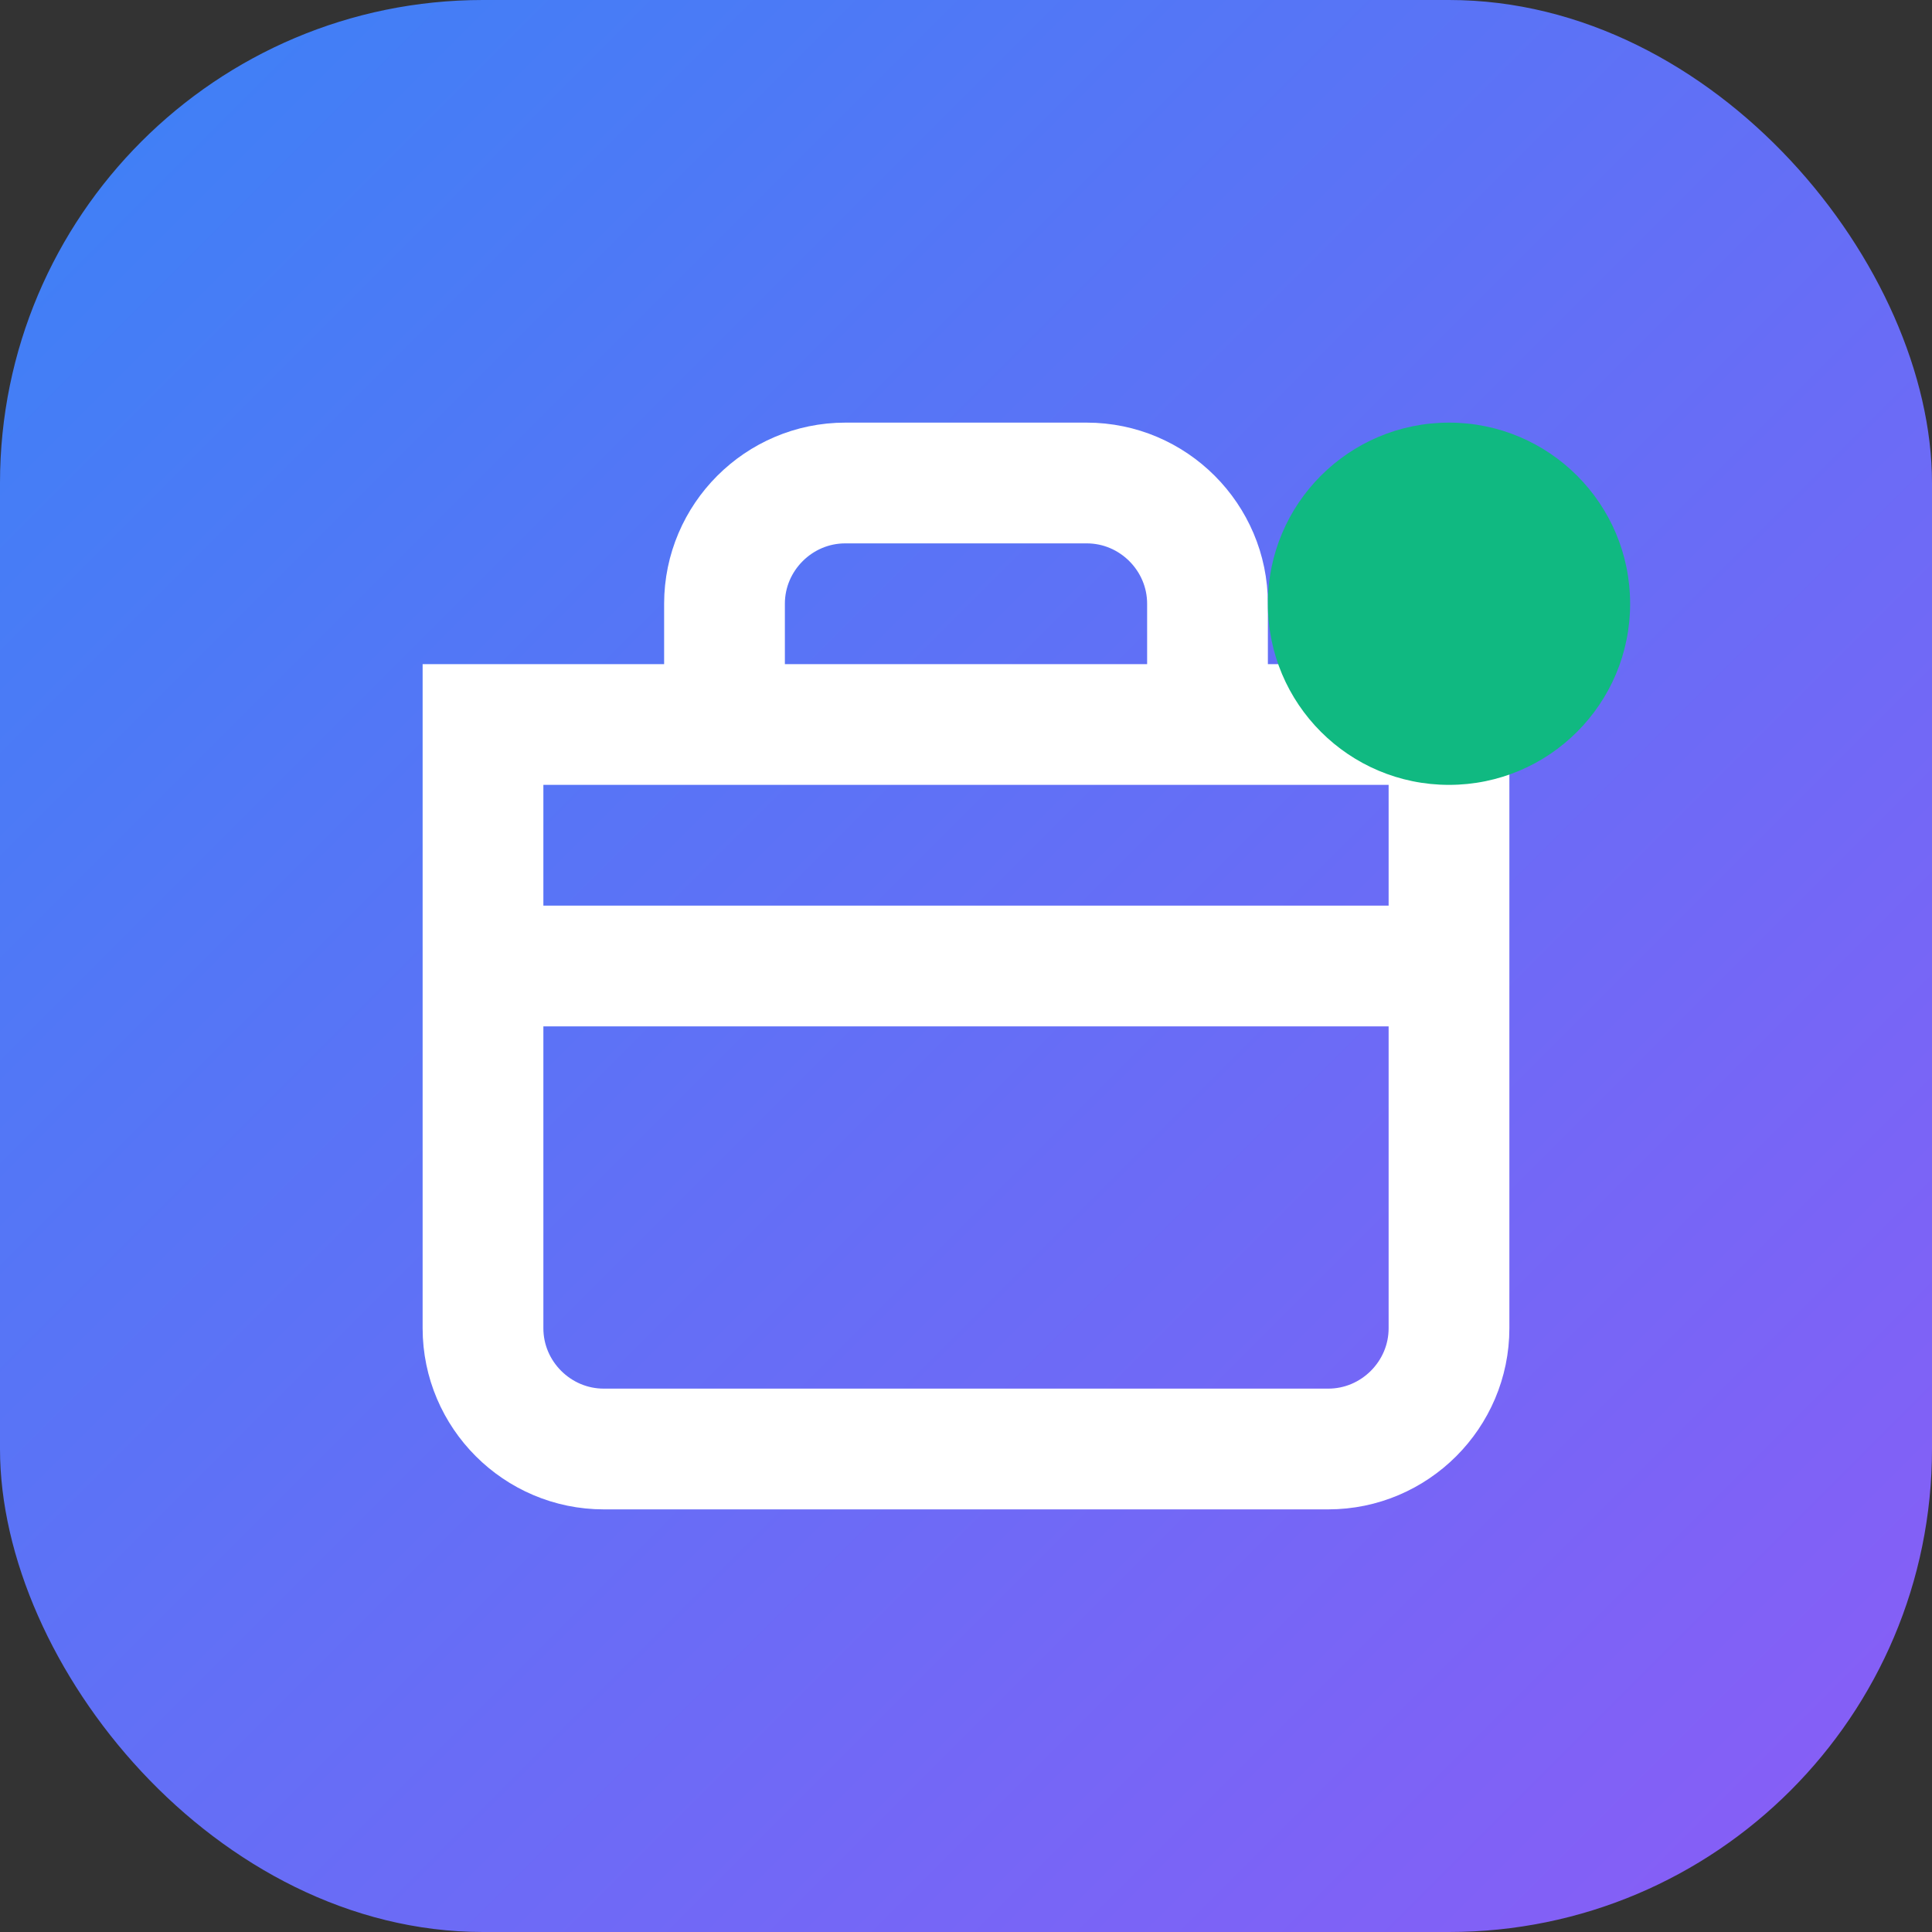 <svg width="32" height="32" viewBox="0 0 32 32" fill="none" xmlns="http://www.w3.org/2000/svg">
  <rect x="0" y="0" width="32" height="32" fill="#333333" stroke="none"/>
  <!-- Background -->
  <rect width="32" height="32" rx="8" fill="url(#gradient)"/>
  
  <!-- Briefcase Icon -->
  <path d="M8 12h16v10c0 1.1-.9 2-2 2H10c-1.1 0-2-.9-2-2V12z" stroke="white" stroke-width="2" fill="none"/>
  <path d="M12 12V10c0-1.1.9-2 2-2h4c1.1 0 2 .9 2 2v2" stroke="white" stroke-width="2" fill="none"/>
  <path d="M8 16h16" stroke="white" stroke-width="2"/>
  
  <!-- Success indicator dot -->
  <circle cx="24" cy="10" r="3" fill="#10B981"/>
  
  <!-- Gradient definition -->
  <defs>
    <linearGradient id="gradient" x1="0%" y1="0%" x2="100%" y2="100%">
      <stop offset="0%" style="stop-color:#3B82F6"/>
      <stop offset="100%" style="stop-color:#8B5CF6"/>
    </linearGradient>
  </defs>
</svg>
